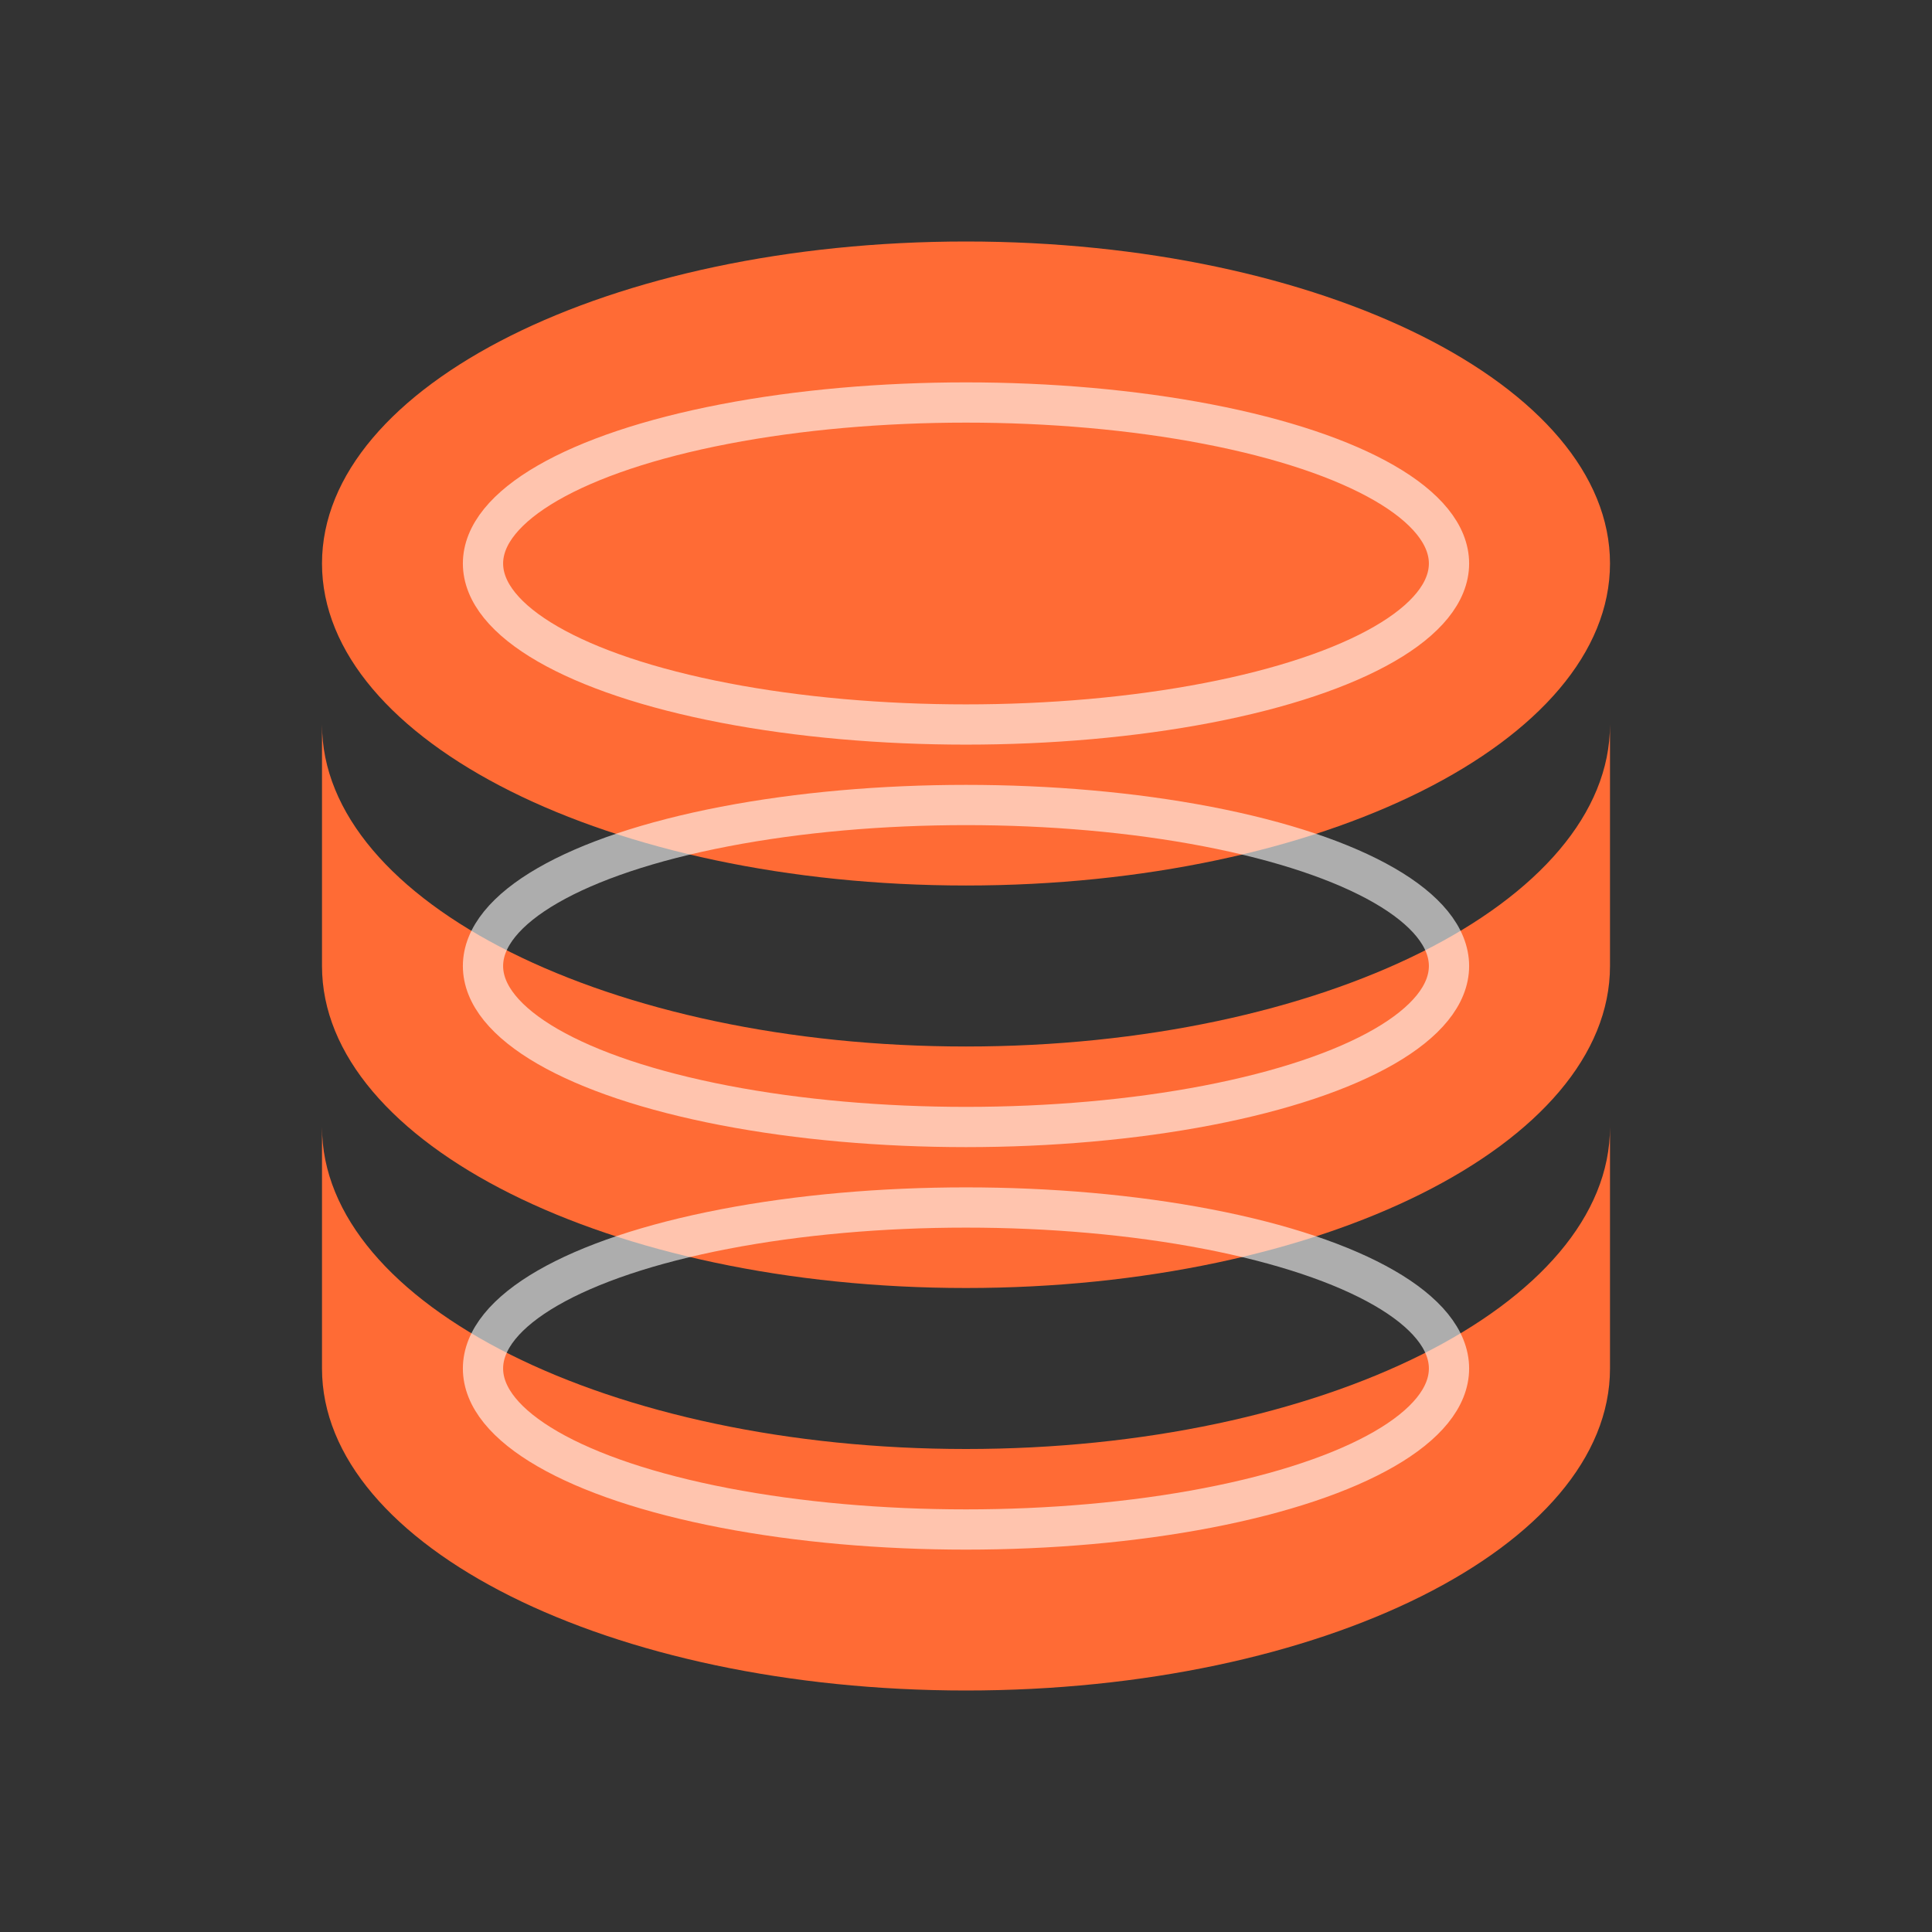<?xml version="1.0" encoding="UTF-8"?>
<svg xmlns="http://www.w3.org/2000/svg" viewBox="0 0 24 24" fill="#ff6b35">
    <rect x="0" y="0" width="24" height="24" fill="#333333" stroke="none"/>
    <path d="M12 3C7.58 3 4 4.79 4 7s3.58 4 8 4 8-1.79 8-4-3.58-4-8-4zM4 9v3c0 2.21 3.58 4 8 4s8-1.79 8-4V9c0 2.21-3.58 4-8 4s-8-1.79-8-4zm0 5v3c0 2.21 3.58 4 8 4s8-1.79 8-4v-3c0 2.21-3.58 4-8 4s-8-1.79-8-4z"/>
    <!-- Database highlights -->
    <ellipse cx="12" cy="7" rx="6" ry="2" fill="none" stroke="#ffffff" stroke-width="0.5" opacity="0.6"/>
    <ellipse cx="12" cy="12" rx="6" ry="2" fill="none" stroke="#ffffff" stroke-width="0.5" opacity="0.6"/>
    <ellipse cx="12" cy="17" rx="6" ry="2" fill="none" stroke="#ffffff" stroke-width="0.5" opacity="0.6"/>
</svg> 